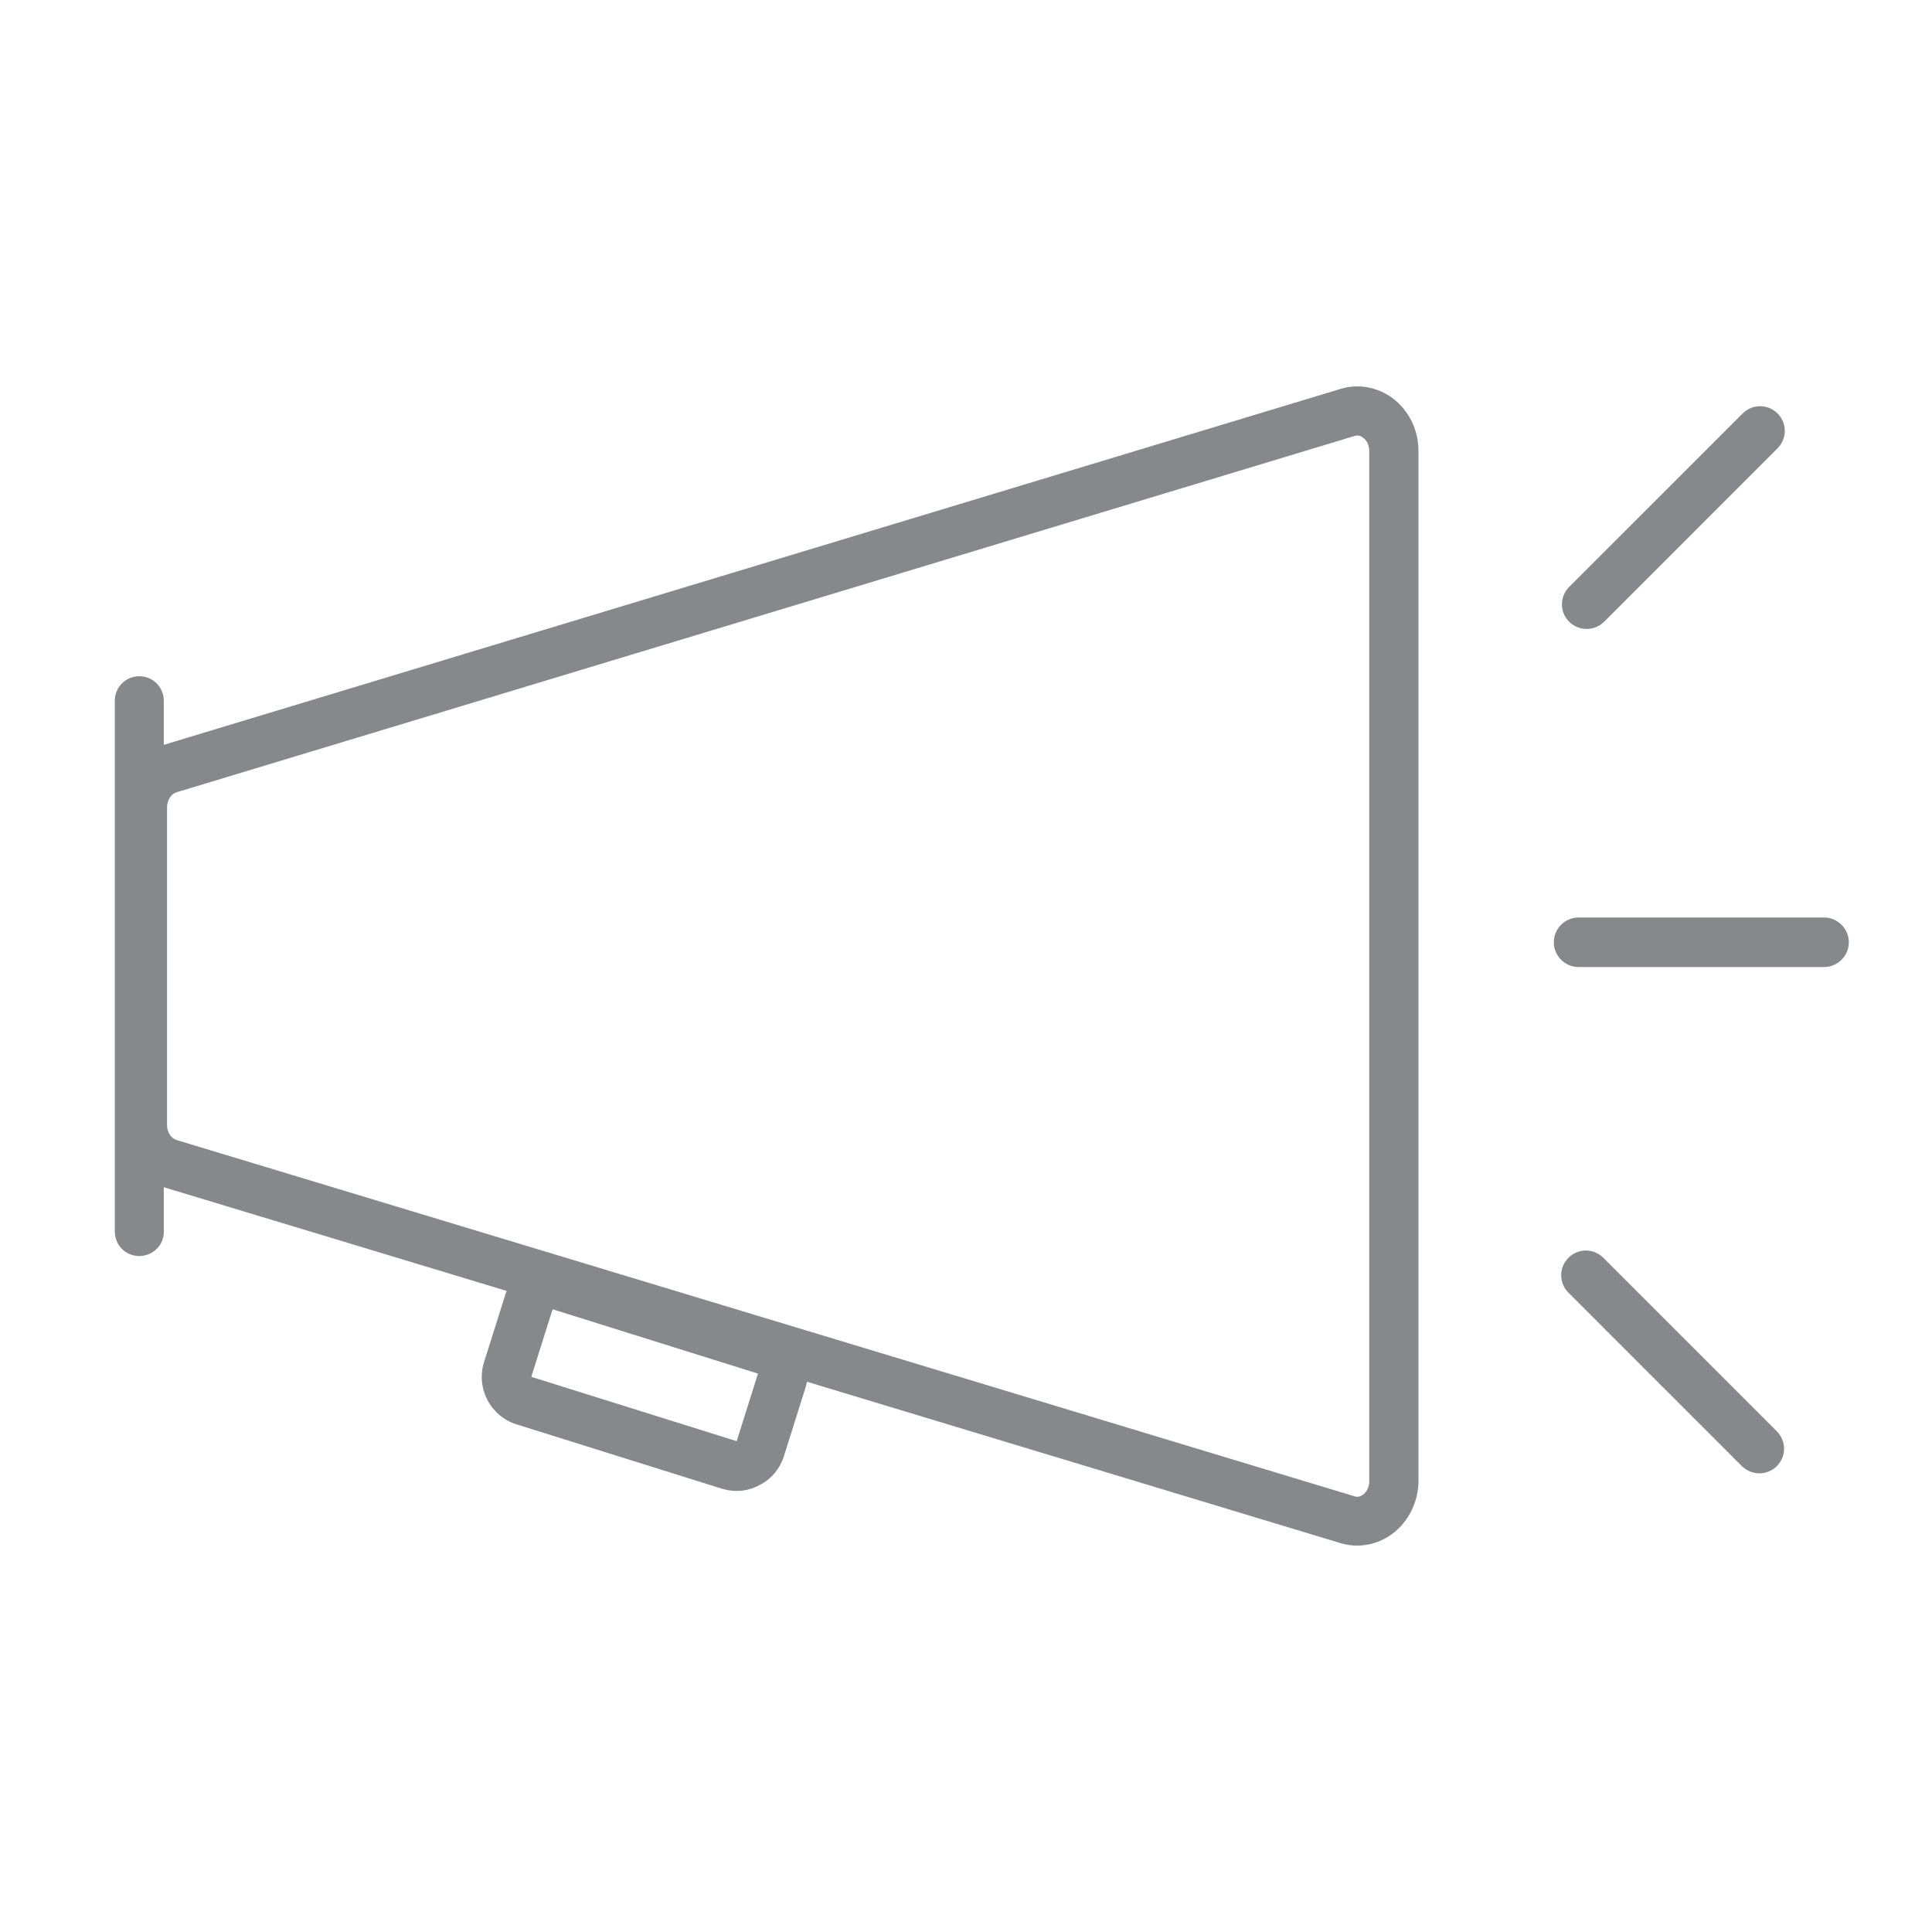 <svg width="40" height="40" viewBox="0 0 40 40" fill="none" xmlns="http://www.w3.org/2000/svg">
<path d="M28.103 32C27.985 32 27.867 31.985 27.754 31.949L3.361 24.571C2.823 24.407 2.444 23.879 2.444 23.285V16.716C2.444 16.122 2.818 15.594 3.361 15.43L27.754 8.052C28.123 7.94 28.513 8.011 28.83 8.242C29.168 8.493 29.368 8.903 29.368 9.333V30.658C29.368 31.093 29.163 31.503 28.83 31.754C28.61 31.918 28.354 32 28.103 32ZM28.103 9.016C28.082 9.016 28.067 9.021 28.046 9.026L3.653 16.404C3.54 16.44 3.458 16.568 3.458 16.716V23.29C3.458 23.439 3.54 23.567 3.653 23.602L28.046 30.98C28.108 31.001 28.164 30.985 28.221 30.945C28.302 30.883 28.349 30.781 28.349 30.668V9.338C28.349 9.226 28.302 9.118 28.221 9.062C28.18 9.031 28.144 9.016 28.103 9.016Z" fill="#86888C"/>
<path d="M2.884 26.005C2.602 26.005 2.377 25.78 2.377 25.498V14.508C2.377 14.226 2.602 14.001 2.884 14.001C3.166 14.001 3.391 14.226 3.391 14.508V25.498C3.397 25.775 3.166 26.005 2.884 26.005ZM37.766 20.021H32.683C32.401 20.021 32.17 19.79 32.17 19.509C32.17 19.227 32.401 18.996 32.683 18.996H37.766C38.047 18.996 38.278 19.227 38.278 19.509C38.278 19.79 38.047 20.021 37.766 20.021ZM15.252 30.868C15.15 30.868 15.047 30.852 14.945 30.822L10.693 29.489C10.155 29.32 9.852 28.746 10.021 28.203L10.462 26.805C10.631 26.267 11.205 25.964 11.748 26.133L16 27.465C16.262 27.547 16.477 27.727 16.6 27.968C16.728 28.208 16.754 28.49 16.672 28.746L16.231 30.145C16.149 30.407 15.97 30.622 15.729 30.745C15.58 30.827 15.416 30.868 15.252 30.868ZM11 28.506C11 28.511 11 28.511 11 28.506L15.252 29.838L15.693 28.439L11.441 27.107L11 28.506ZM36.428 30.504C36.295 30.504 36.167 30.453 36.064 30.355L32.473 26.764C32.273 26.564 32.273 26.241 32.473 26.041C32.673 25.841 32.995 25.841 33.195 26.041L36.787 29.633C36.987 29.833 36.987 30.155 36.787 30.355C36.69 30.453 36.556 30.504 36.428 30.504ZM32.852 13.022C32.719 13.022 32.591 12.971 32.488 12.874C32.288 12.674 32.288 12.351 32.488 12.151L36.08 8.56C36.28 8.36 36.602 8.36 36.802 8.56C37.002 8.759 37.002 9.082 36.802 9.282L33.211 12.874C33.113 12.971 32.98 13.022 32.852 13.022Z" fill="#86888C"/>
</svg>
